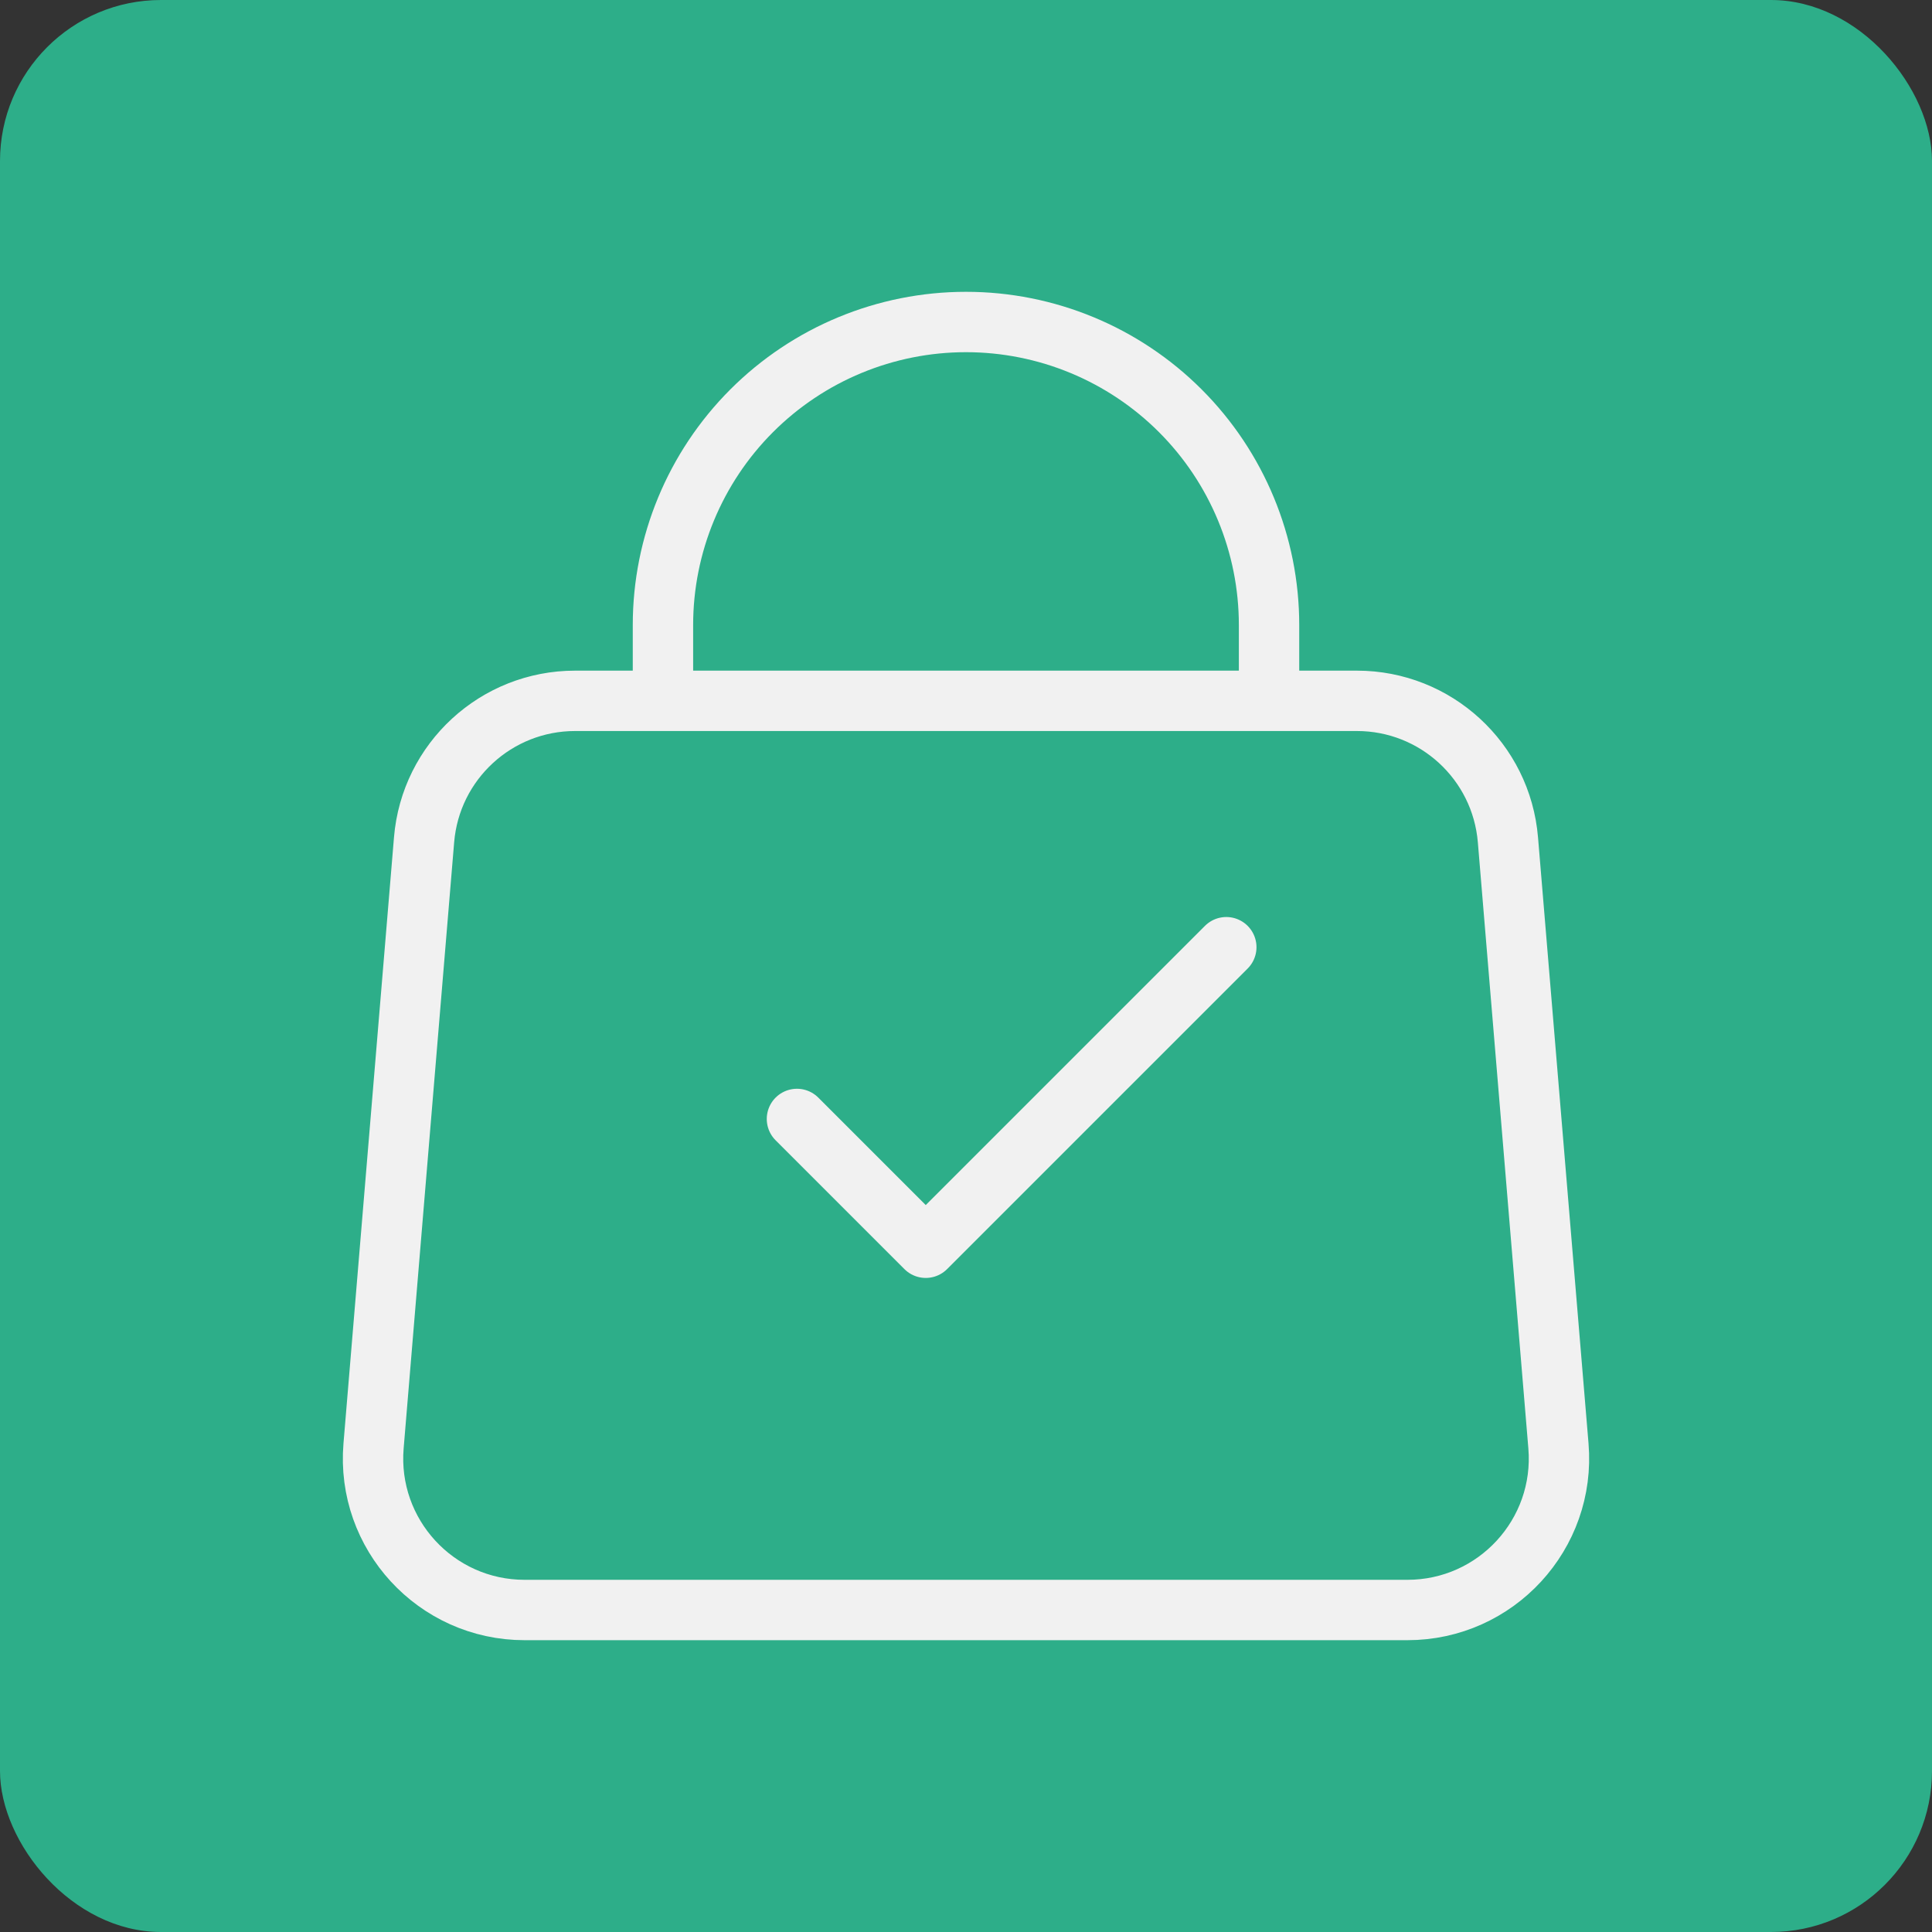 <svg width="48" height="48" viewBox="0 0 48 48" fill="none" xmlns="http://www.w3.org/2000/svg">
<rect x="0" y="0" width="48" height="48" fill="#333333" stroke="none"/>
<rect width="48" height="48" rx="4" fill="#2DAE89"/>
<path d="M16.471 17.412V15.529C16.471 13.533 17.264 11.617 18.676 10.205C20.088 8.793 22.003 8 24 8C25.997 8 27.912 8.793 29.324 10.205C30.736 11.617 31.529 13.533 31.529 15.529V17.412M16.471 17.412H14.288C12.33 17.412 10.698 18.913 10.536 20.864L9.281 35.923C9.098 38.117 10.83 40 13.033 40H34.967C37.17 40 38.902 38.117 38.719 35.923L37.464 20.864C37.301 18.913 35.67 17.412 33.712 17.412H31.529M16.471 17.412H31.529M30.467 23.533L26.733 27.267L23 31L19.8 27.8" stroke="#F1F1F1" stroke-width="1.5" stroke-linecap="round" stroke-linejoin="round"/>
</svg>
